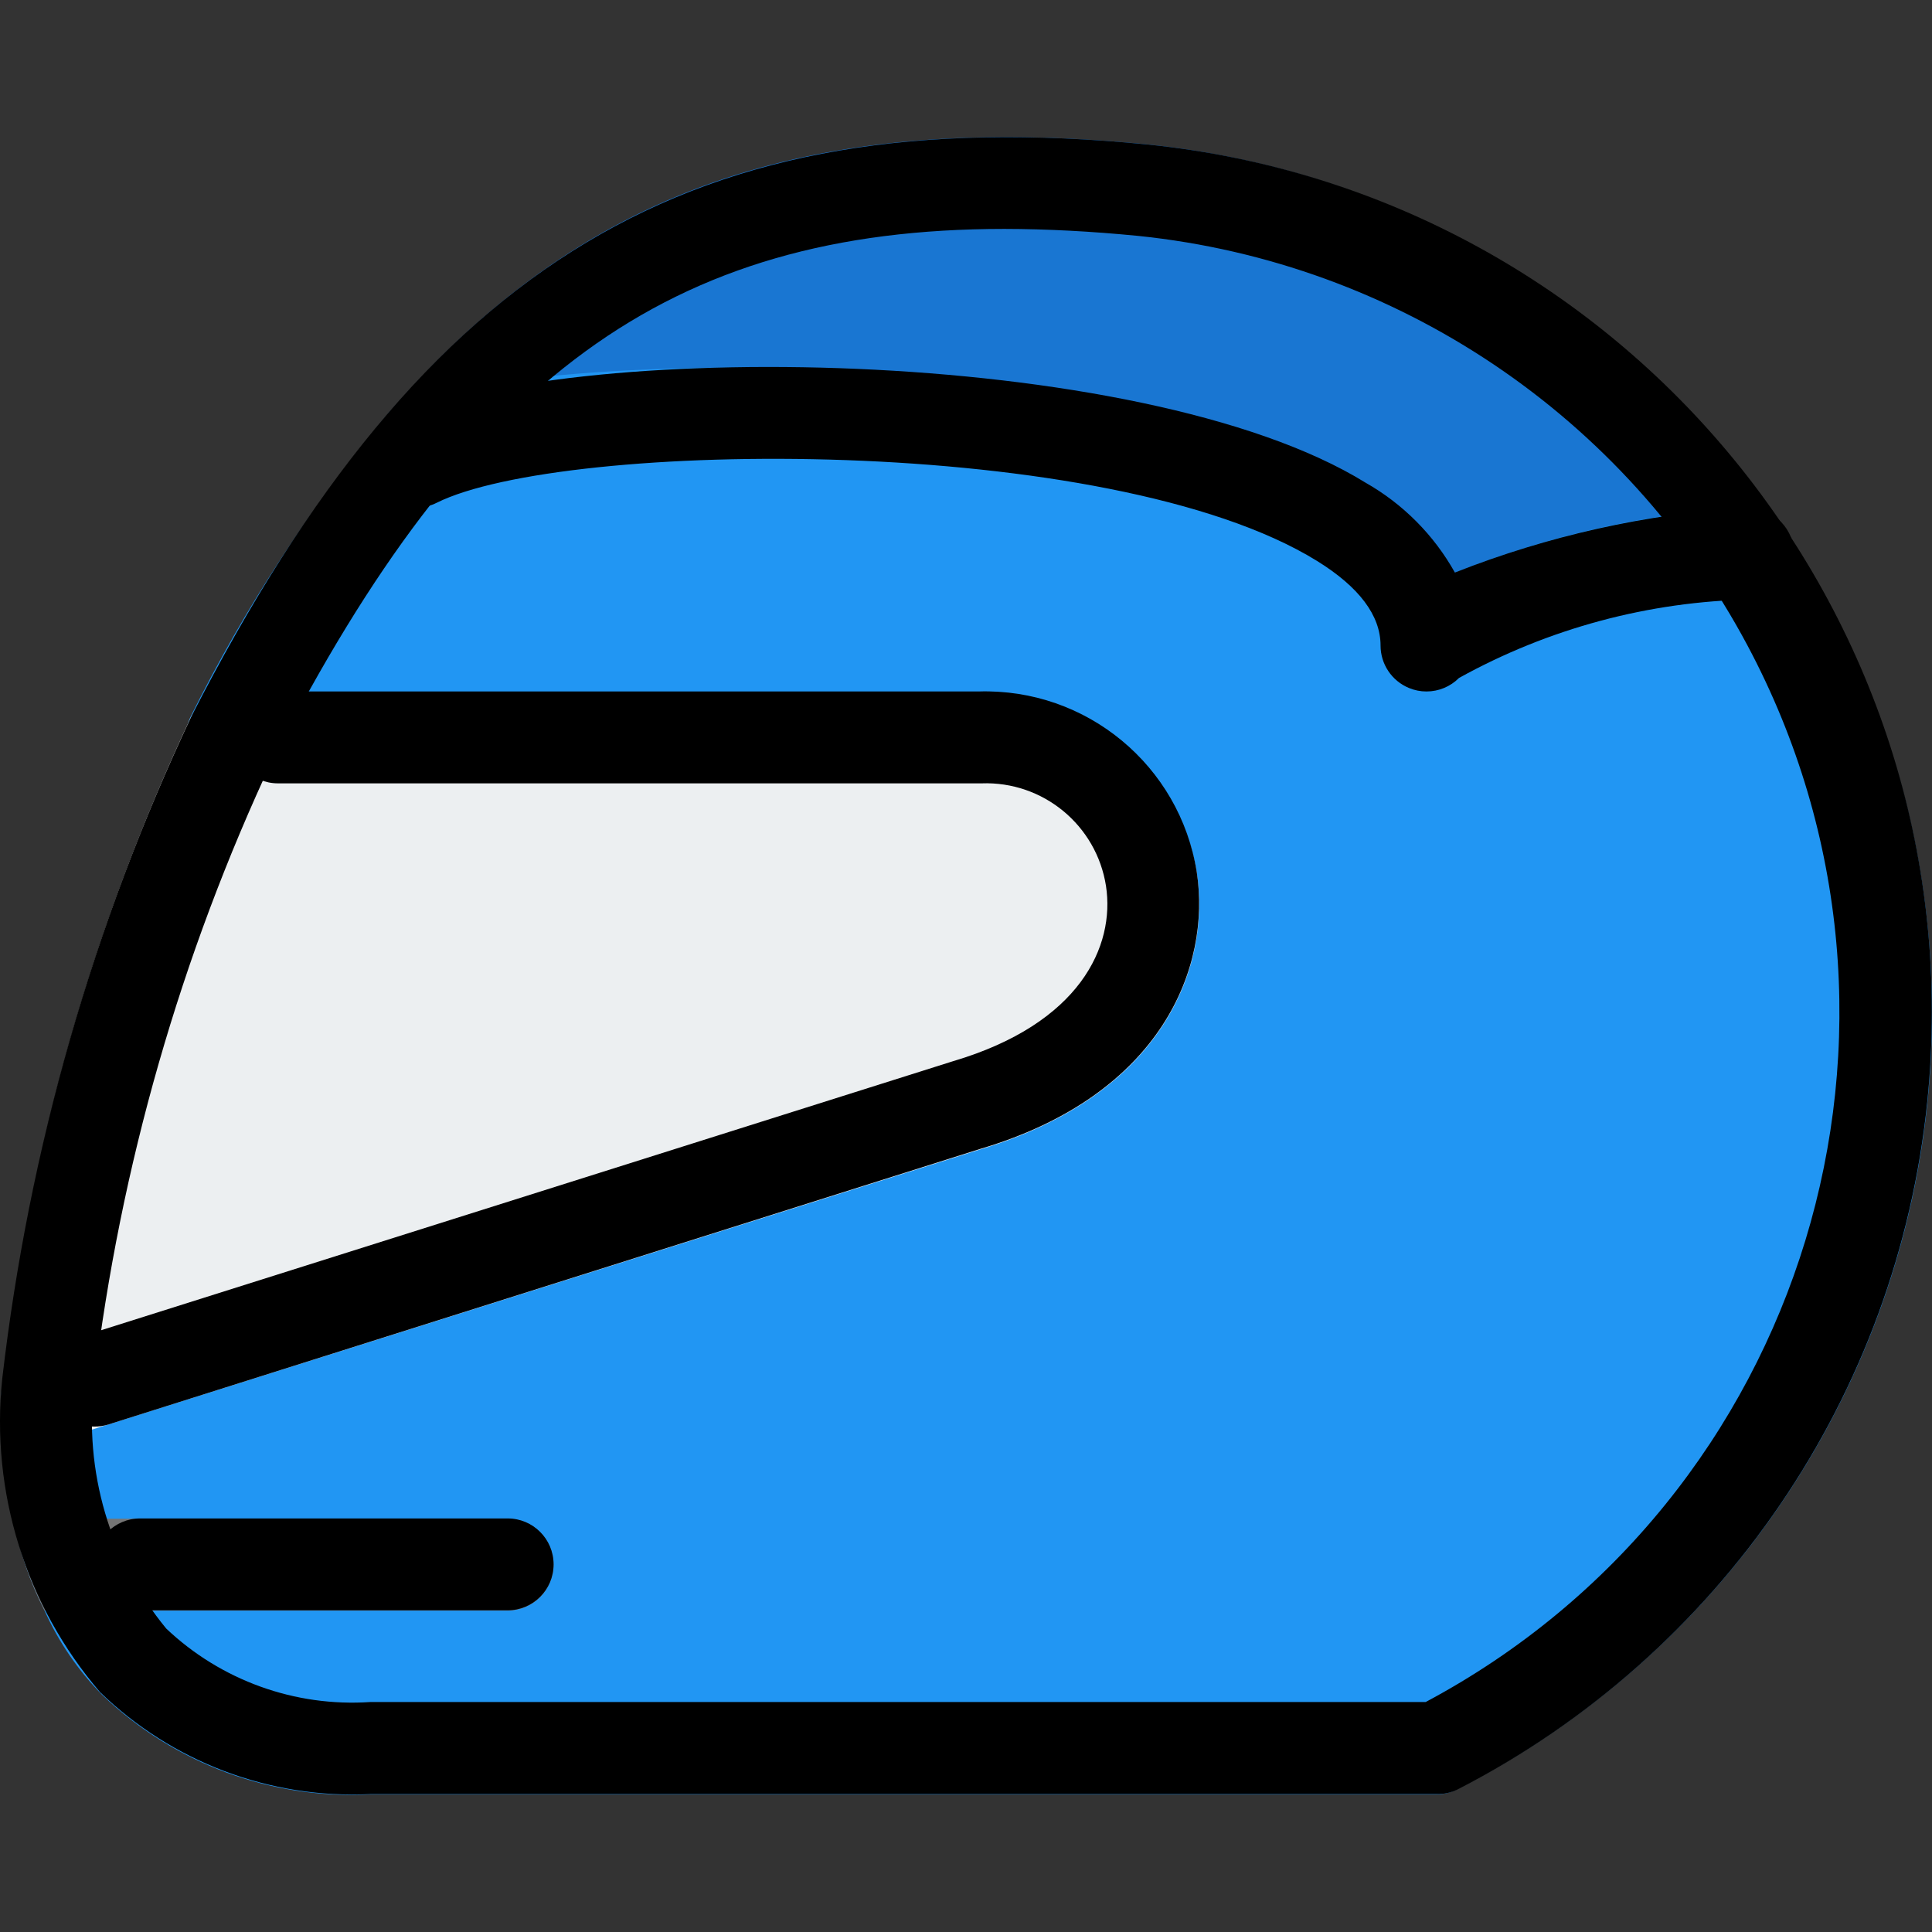 <?xml version="1.0" encoding="iso-8859-1"?>
<!-- Generator: Adobe Illustrator 19.0.0, SVG Export Plug-In . SVG Version: 6.00 Build 0)  -->
<svg version="1.1" id="Capa_1" xmlns="http://www.w3.org/2000/svg" xmlns:xlink="http://www.w3.org/1999/xlink" x="0px" y="0px"
	 viewBox="0 0 448.557 448.557" style="enable-background:new 0 0 448.557 448.557;" xml:space="preserve">
<rect x="0" y="0" width="448.557" height="448.557" fill="#333333" stroke="none"/>
<path style="fill:#1976D2;" d="M413.859,122.652c-33.391-50.264-87.513-82.96-147.541-89.131
	c-79.061-7.744-131.712,10.816-175.979,62.315c-3.847,4.462-3.348,11.197,1.114,15.044c2.662,2.294,6.282,3.131,9.681,2.236
	c49.941-13.099,172.48-7.509,209.749,21.333c9.643,7.445,9.643,13.547,9.643,15.552c-0.011,5.891,4.757,10.675,10.648,10.686
	c2.84,0.005,5.565-1.123,7.571-3.134c20.404-11.888,43.585-18.18,67.2-18.24c5.869-0.507,10.216-5.676,9.709-11.545
	c-0.155-1.8-0.766-3.531-1.773-5.031L413.859,122.652z"/>
<path style="fill:#2196F3;" d="M338.446,415.324c-1.497,0.845-3.188,1.287-4.907,1.28H86.073
	c-23.053,1.236-45.593-7.101-62.293-23.04c-5.618-5.685-10.17-12.333-13.44-19.627c-3.429-6.726-5.872-13.911-7.253-21.333
	c-2.145-9.443-3.077-19.121-2.773-28.8c0.064-4.603,3.075-8.646,7.467-10.027l213.547-67.413
	c29.44-8.747,37.547-26.667,35.627-40.533c-2.27-14.315-14.964-24.617-29.44-23.893H53.859c-3.737-0.007-7.205-1.943-9.173-5.12
	c-1.843-3.205-2.002-7.109-0.427-10.453c12.551-25.256,28.017-48.955,46.08-70.613c1.453-1.533,3.297-2.639,5.333-3.2
	c48.853-12.8,181.76-10.88,228.267,24.96c5.595,4.174,10.247,9.48,13.653,15.573c21.23-8.589,43.704-13.703,66.56-15.147
	c3.827-0.362,7.535,1.451,9.6,4.693c19.576,28.545,31.343,61.714,34.133,96.213C454.532,300.451,411.328,378.015,338.446,415.324z"
	/>
<path style="fill:#ECEFF1;" d="M277.859,202.567c-4.095-24.602-25.625-42.471-50.56-41.963H53.859c-4.002,0-7.668,2.241-9.493,5.803
	c-23.06,49.086-37.872,101.638-43.84,155.541c-1.133,5.781,2.636,11.386,8.417,12.518c1.75,0.343,3.557,0.242,5.258-0.294
	l213.44-67.328C270.073,254.194,281.251,224.327,277.859,202.567z"/>
<path style="fill:#757575;" d="M128.526,363.271c0,5.891-4.776,10.667-10.667,10.667H10.339c-3.429-6.726-5.872-13.911-7.253-21.333
	h114.773C123.75,352.604,128.526,357.38,128.526,363.271z"/>
<path d="M333.625,416.54H86.009c-23.305,1.144-46.04-7.431-62.784-23.68C5.972,372.742-2.238,346.408,0.526,320.05
	c6.19-53.28,21.019-105.195,43.904-153.707c54.229-105.92,116.395-143.275,221.931-132.8
	C377.715,44.874,458.801,144.33,447.47,255.685c-6.945,68.252-47.947,128.357-108.96,159.725
	C336.998,416.179,335.321,416.567,333.625,416.54z M233.187,53.148c-78.165,0-124.672,34.88-169.771,122.923
	c-21.478,45.793-35.507,94.722-41.557,144.939c-2.422,20.512,3.617,41.126,16.725,57.088c12.719,12.054,29.898,18.242,47.381,17.067
	h245.035c88.374-47.113,121.823-156.946,74.71-245.32C377.321,96.591,324.3,60.951,264.27,54.77
	C253.418,53.703,243.058,53.162,233.187,53.148z"/>
<path d="M21.859,331.207c-5.891,0.001-10.668-4.774-10.669-10.665c-0.001-4.66,3.023-8.781,7.469-10.178l202.667-64
	c29.44-8.725,37.589-26.709,35.456-40.661c-2.206-14.12-14.625-24.357-28.907-23.829H64.526c-5.891,0-10.667-4.776-10.667-10.667
	s4.776-10.667,10.667-10.667h162.645c25.058-0.79,46.785,17.198,50.688,41.963c3.307,21.781-7.872,51.691-50.325,64.256l-202.475,64
	C24.022,331.07,22.943,331.221,21.859,331.207z"/>
<path d="M117.859,373.874H32.526c-5.891,0-10.667-4.776-10.667-10.667c0-5.891,4.776-10.667,10.667-10.667h85.333
	c5.891,0,10.667,4.776,10.667,10.667C128.526,369.098,123.75,373.874,117.859,373.874z"/>
<path d="M331.193,160.54c-1.399,0.003-2.784-0.273-4.075-0.811c-3.989-1.649-6.591-5.539-6.592-9.856
	c0-6.976-4.971-13.589-14.763-19.648c-48.192-29.781-175.104-28.117-204.395-13.483c-5.272,2.633-11.681,0.494-14.315-4.779
	c-2.633-5.272-0.494-11.681,4.779-14.315l0,0c37.824-18.923,172.907-17.899,225.216,14.421c8.689,4.929,15.861,12.145,20.736,20.864
	c21.544-8.519,44.292-13.602,67.413-15.061c5.824-0.262,10.82,4.112,11.328,9.92c0.415,5.876-4.013,10.976-9.889,11.391
	c-0.003,0-0.006,0-0.01,0.001c-23.776,0.44-47.082,6.695-67.883,18.219C336.744,159.411,334.027,160.54,331.193,160.54z"/>
<g>
</g>
<g>
</g>
<g>
</g>
<g>
</g>
<g>
</g>
<g>
</g>
<g>
</g>
<g>
</g>
<g>
</g>
<g>
</g>
<g>
</g>
<g>
</g>
<g>
</g>
<g>
</g>
<g>
</g>
</svg>
